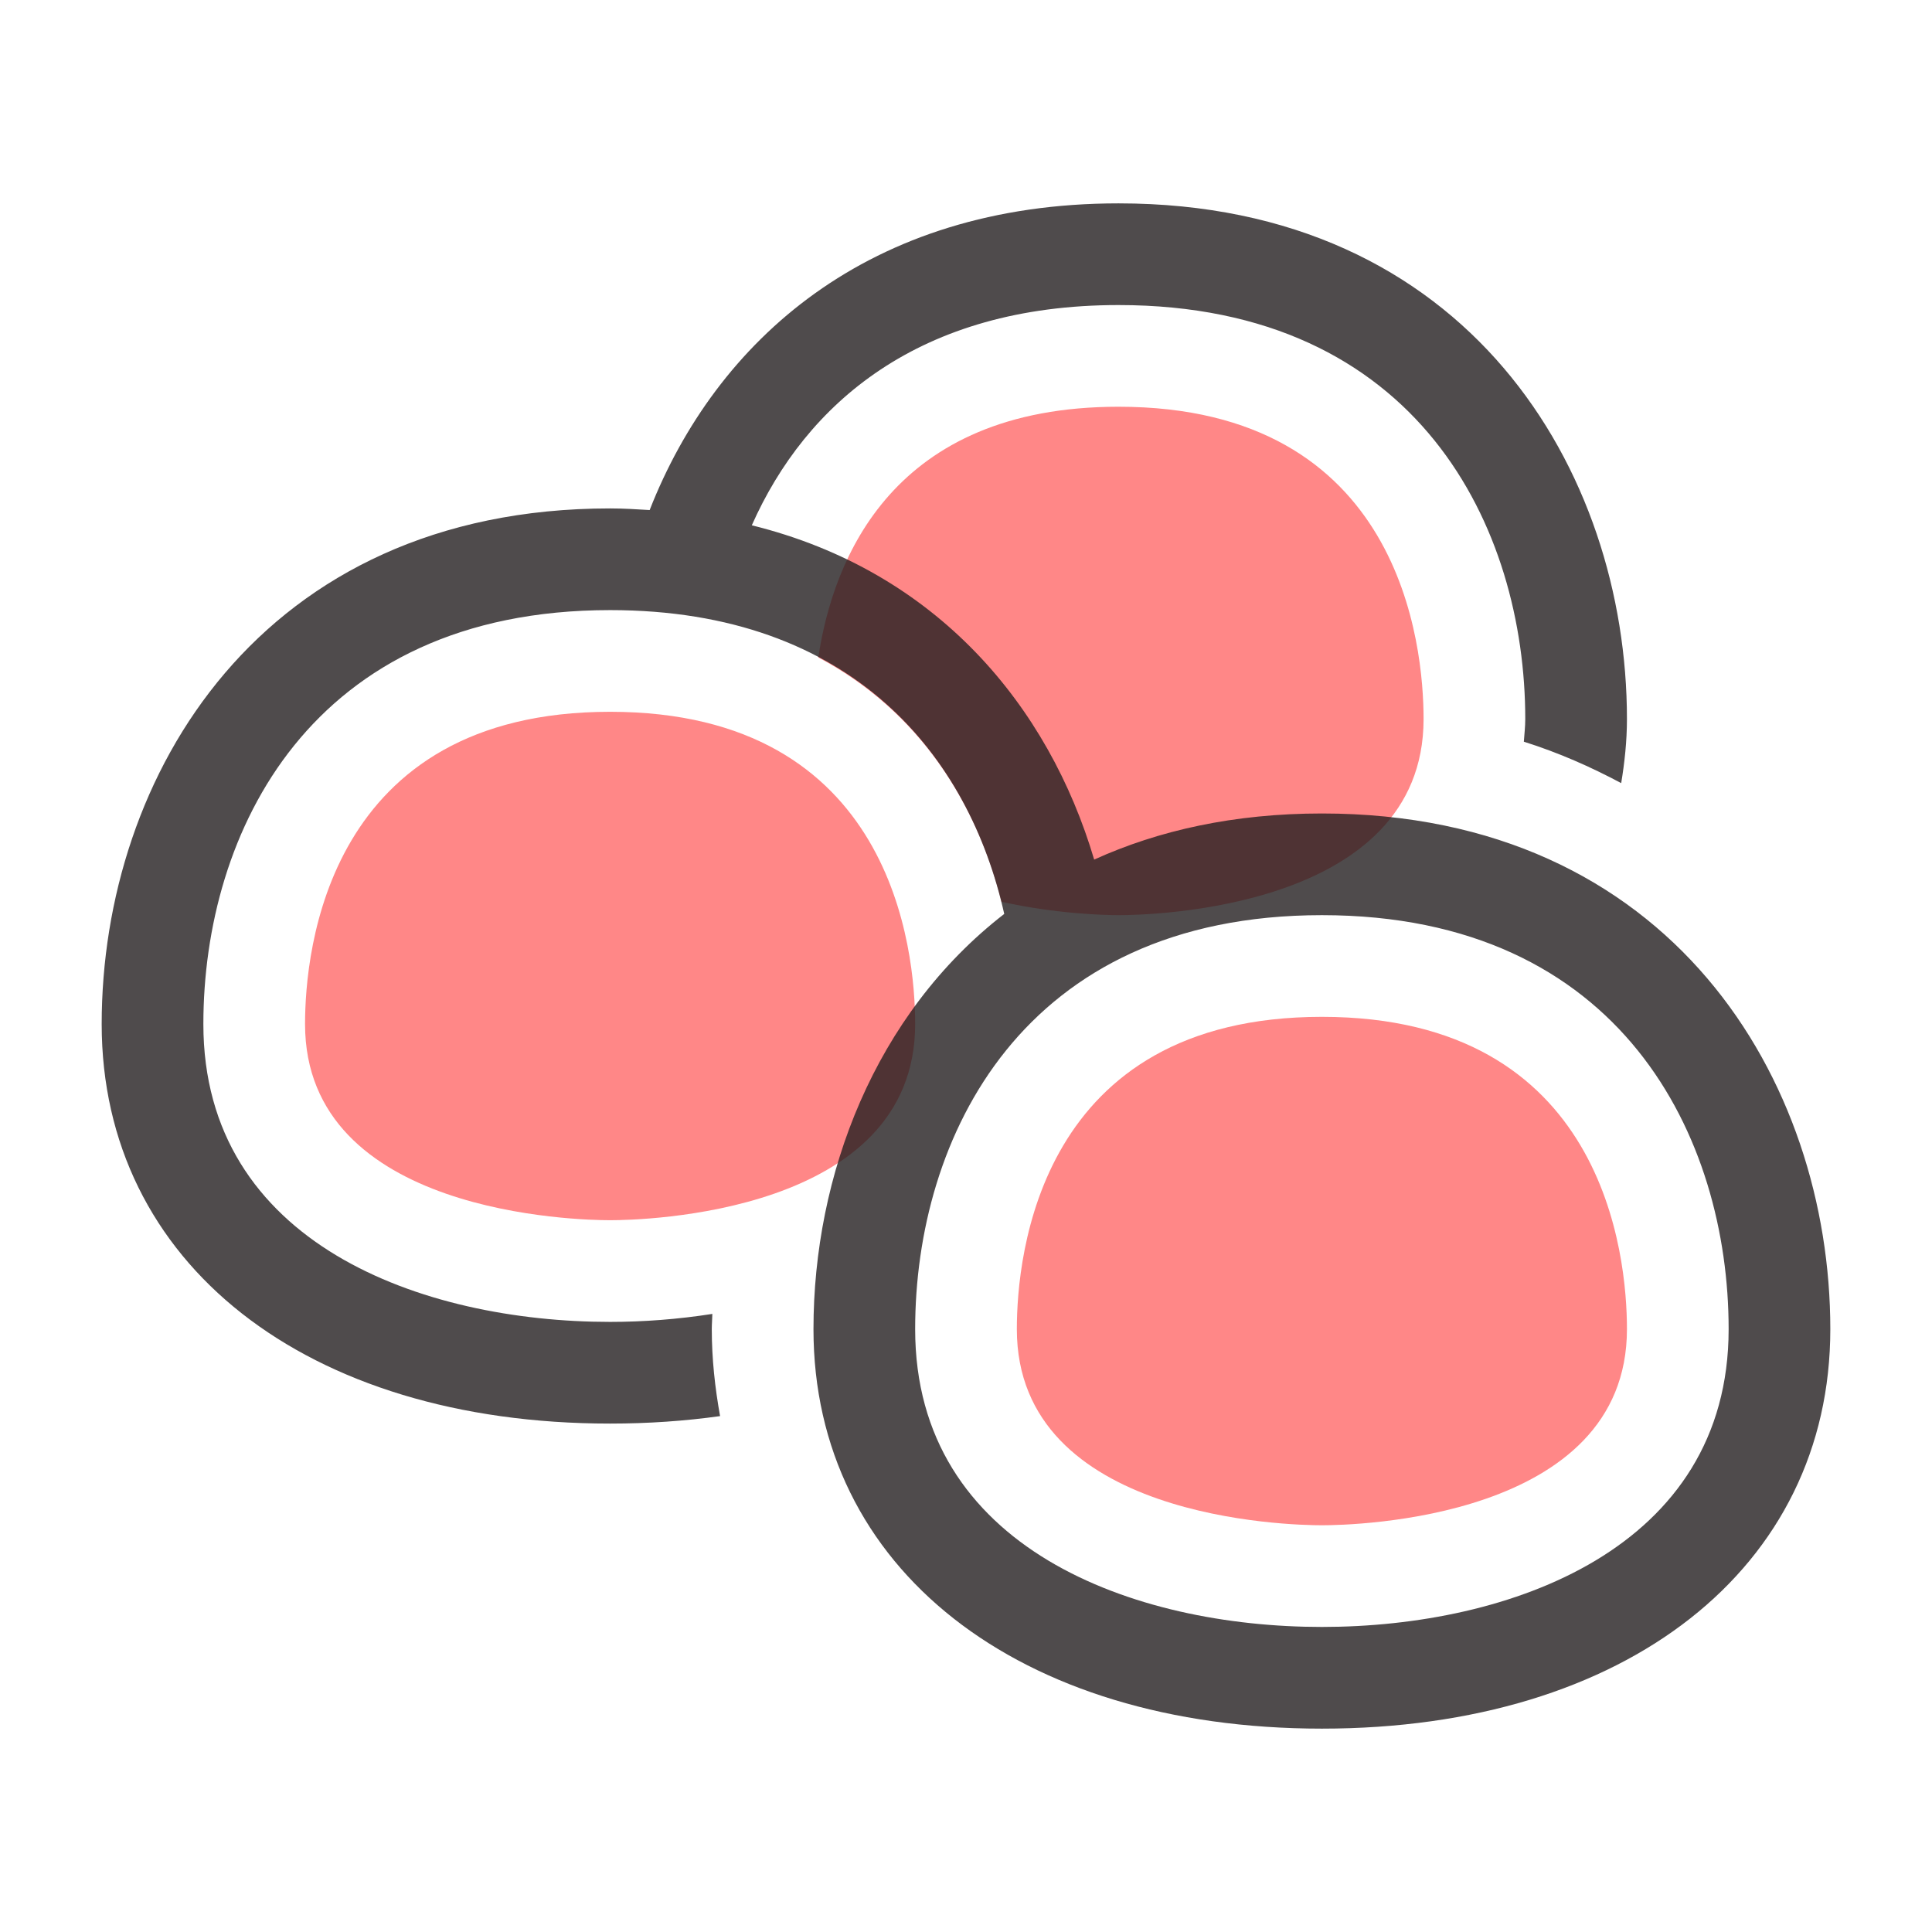 <?xml version="1.0" encoding="utf-8"?>
<!-- Generator: Adobe Illustrator 15.0.0, SVG Export Plug-In . SVG Version: 6.00 Build 0)  -->
<!DOCTYPE svg PUBLIC "-//W3C//DTD SVG 1.1//EN" "http://www.w3.org/Graphics/SVG/1.1/DTD/svg11.dtd">
<svg version="1.1" id="Layer_1" xmlns="http://www.w3.org/2000/svg" xmlns:xlink="http://www.w3.org/1999/xlink" x="0px" y="0px"
	 width="38px" height="38px" viewBox="0 0 38 38" enable-background="new 0 0 38 38" xml:space="preserve">
<path fill="#FF8787" d="M26,30c-0.614,0-6-0.108-6-3.857C20,24.701,20.433,20,26,20s6,4.701,6,6.143C32,29.892,26.614,30,26,30z
	 M22,8c-4.442,0-5.612,2.99-5.905,4.932c1.989,1.052,3.117,2.869,3.604,4.805C20.79,17.98,21.76,18,22,18c0.614,0,6-0.108,6-3.857
	C28,12.701,27.567,8,22,8z M18,20.143C18,18.701,17.567,14,12,14s-6,4.701-6,6.143C6,23.892,11.386,24,12,24S18,23.892,18,20.143z"
	/>
<path opacity="0.8" fill="#231F20" d="M26,16c-1.727,0-3.215,0.333-4.479,0.907c-0.894-3.014-3.085-5.674-6.734-6.575
	C15.851,7.935,18.082,6,22,6c5.905,0,8,4.386,8,8.143c0,0.154-0.018,0.297-0.028,0.445c0.685,0.216,1.317,0.496,1.915,0.815
	C31.954,14.995,32,14.578,32,14.143C32,9.258,28.871,4,22,4c-4.924,0-7.917,2.704-9.222,6.032C12.522,10.017,12.267,10,12,10
	C5.129,10,2,15.258,2,20.143C2,24.843,6.019,28,12,28c0.754,0,1.476-0.051,2.163-0.147C14.064,27.301,14,26.733,14,26.143
	c0-0.1,0.009-0.199,0.011-0.3C13.34,25.948,12.66,26,12,26c-3.69,0-8-1.534-8-5.857C4,16.386,6.095,12,12,12
	c4.787,0,7.061,2.883,7.752,5.976C17.205,19.949,16,23.116,16,26.143C16,30.843,20.019,34,26,34s10-3.157,10-7.857
	C36,21.258,32.871,16,26,16z M26,32c-3.69,0-8-1.534-8-5.857C18,22.387,20.095,18,26,18s8,4.387,8,8.143C34,30.466,29.69,32,26,32z"
	/>
</svg>
